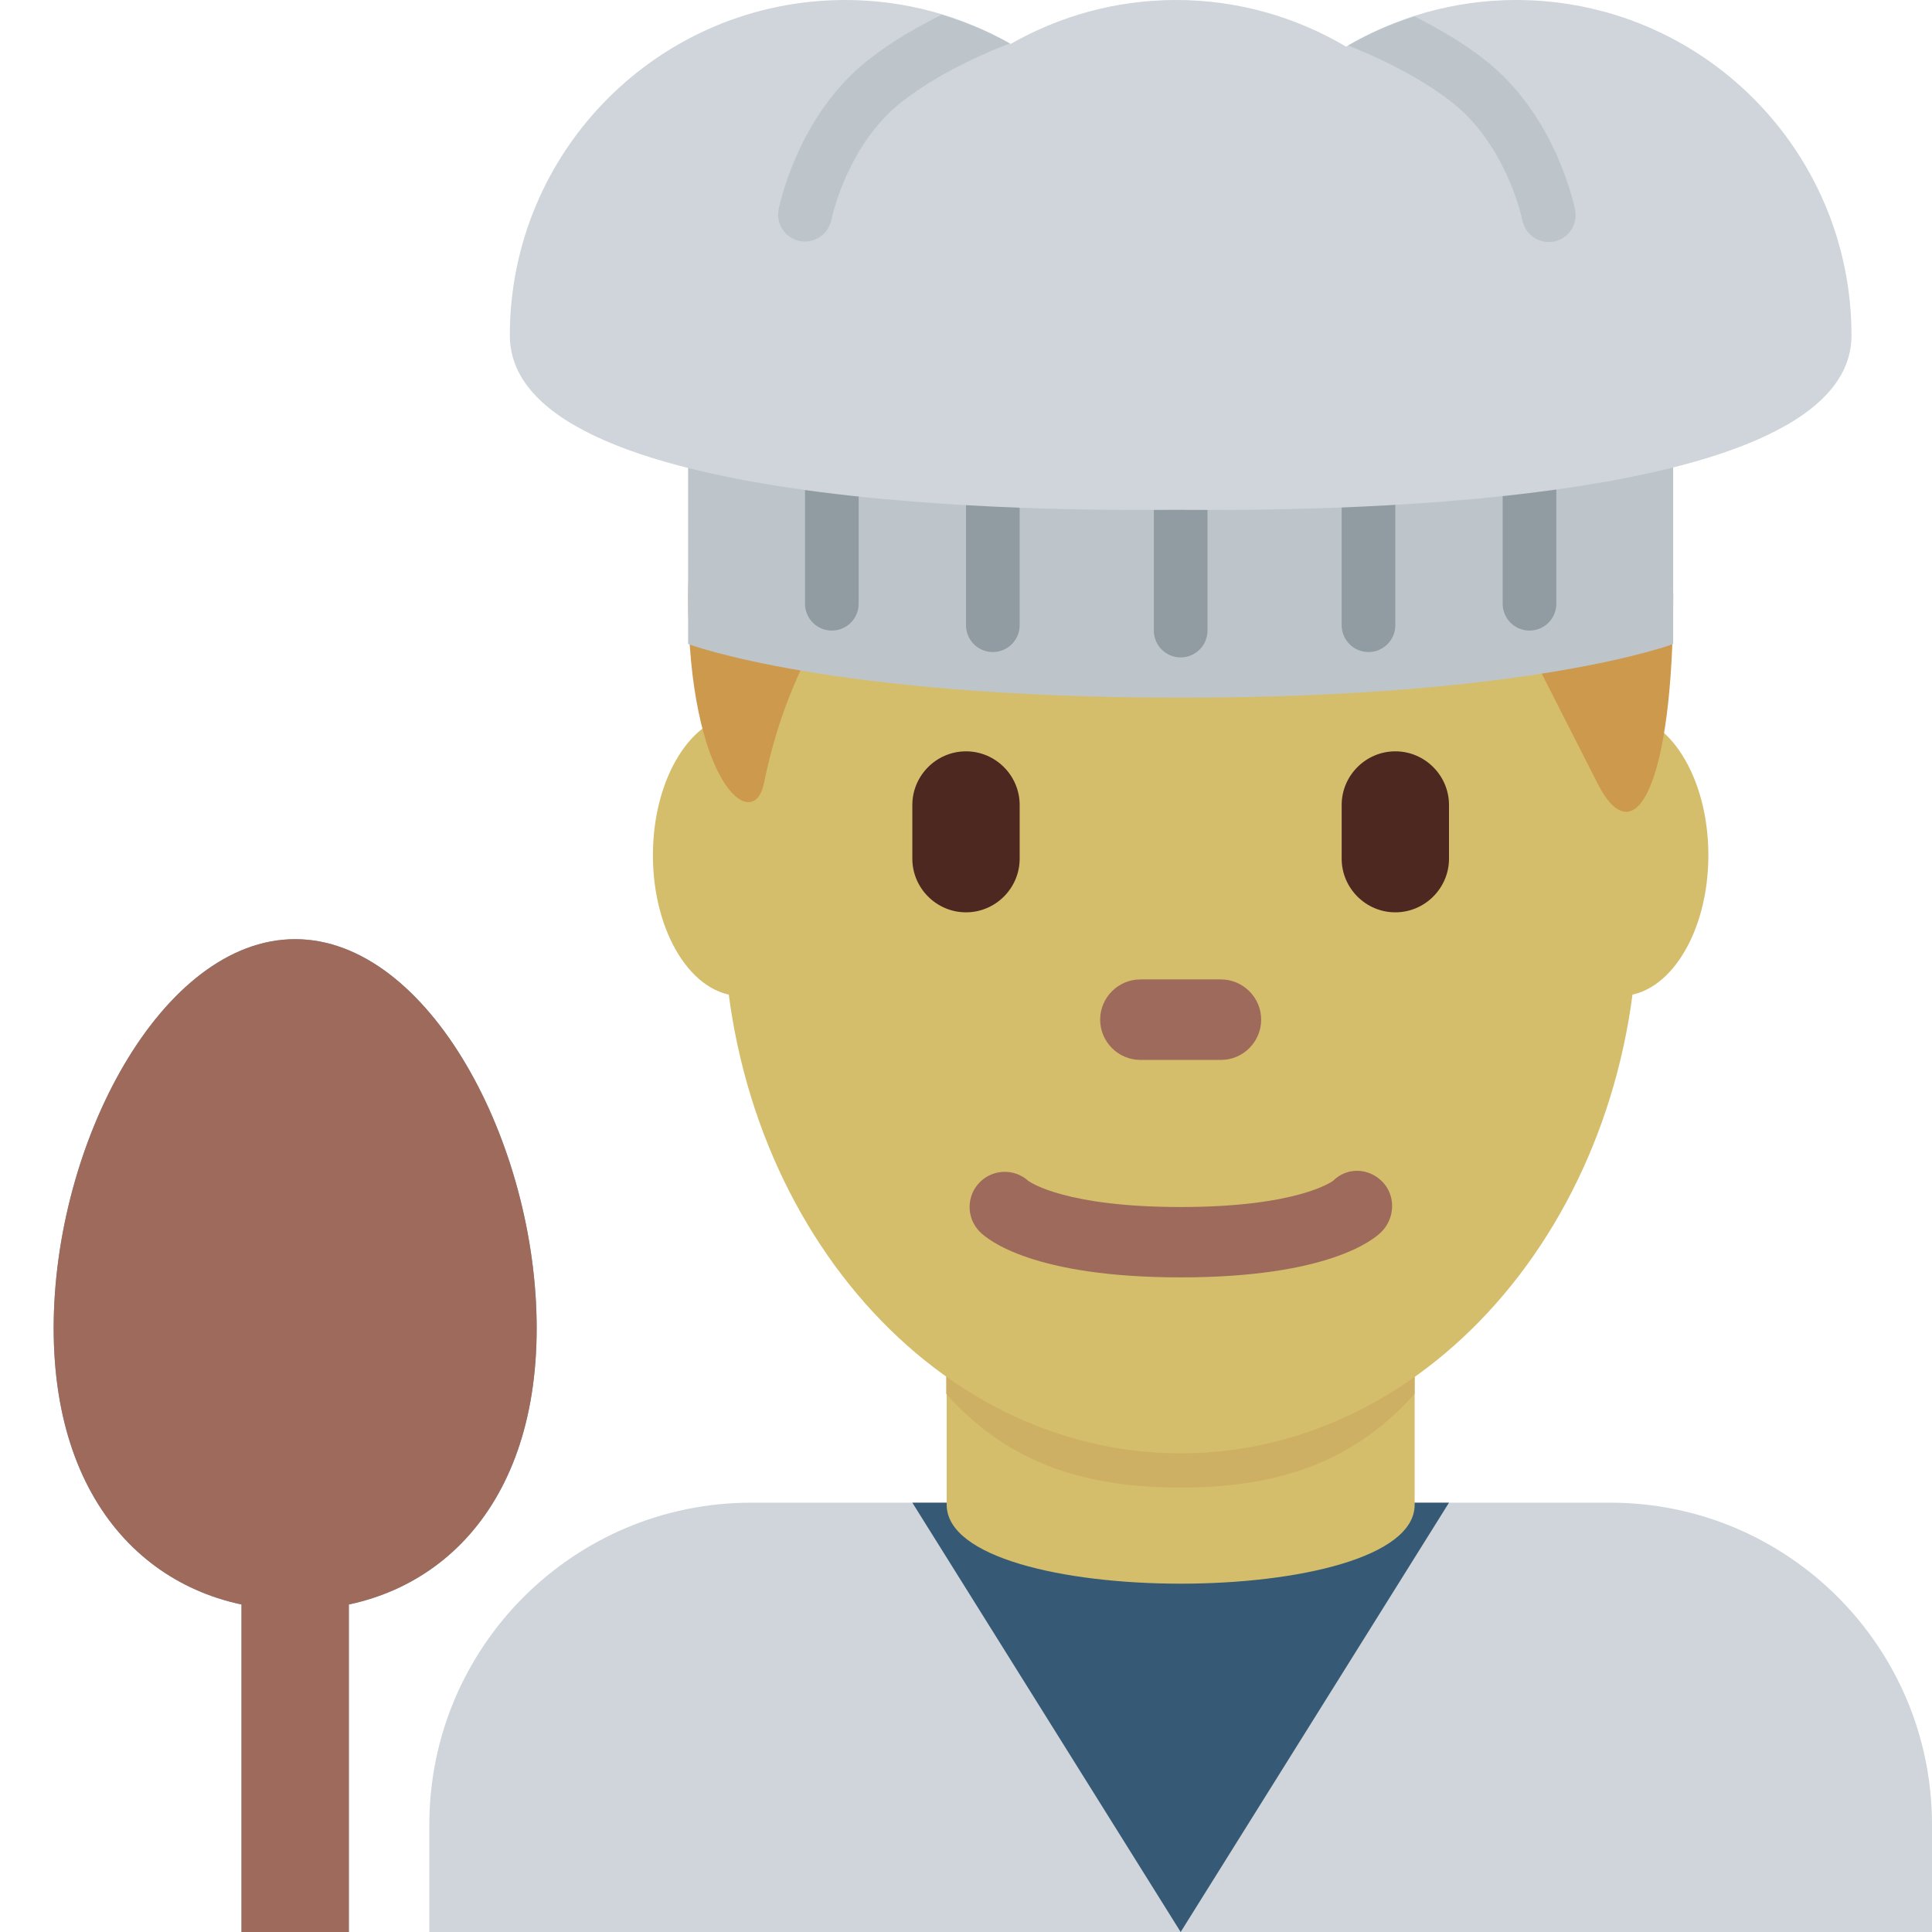 <ns0:svg xmlns:ns0="http://www.w3.org/2000/svg" viewBox="0 0 36 36"><ns0:path fill="#cfd5da" d="M36 36v-2c0-3.314-2.686-6-6-6H14c-3.313 0-6 2.686-6 6v2h28z" /><ns0:path fill="#365a75" d="M22 36l5-8H17z" /><ns0:path fill="#d5be6b" d="M17.64 28.038c0 1.962 8.72 1.962 8.72 0v-3.749h-8.72v3.749z" /><ns0:path fill="#ceb065" d="M17.632 25.973c1.216 1.374 2.724 1.746 4.364 1.746 1.639 0 3.146-.373 4.363-1.746v-3.491h-8.728v3.491z" /><ns0:path fill="#d5be6b" d="M15.444 15.936c0 1.448-.734 2.622-1.639 2.622s-1.639-1.174-1.639-2.622.734-2.623 1.639-2.623c.905-.001 1.639 1.174 1.639 2.623m16.389 0c0 1.448-.733 2.622-1.639 2.622-.905 0-1.639-1.174-1.639-2.622s.733-2.623 1.639-2.623c.906-.001 1.639 1.174 1.639 2.623" /><ns0:path fill="#d5be6b" d="M13.477 16.959c0-5.589 3.816-10.121 8.523-10.121s8.522 4.532 8.522 10.121S26.707 27.08 22 27.08c-4.706 0-8.523-4.531-8.523-10.121" /><ns0:path fill="#9e6a5b" d="M22 23.802c-2.754 0-3.6-.705-3.741-.848-.256-.256-.256-.671 0-.927.248-.248.646-.255.902-.023.052.037.721.487 2.839.487 2.2 0 2.836-.485 2.842-.49.256-.255.657-.243.913.015.256.256.242.683-.014.938-.141.143-.987.848-3.741.848" /><ns0:path fill="#cc994d" d="M22 3.48c5.648 0 9.178 4.168 9.178 7.641s-.706 4.863-1.412 3.473l-1.412-2.778s-4.235 0-5.647-1.39c0 0 2.118 4.168-2.118 0 0 0 .706 2.779-3.53-.694 0 0-2.118 1.389-2.824 4.862-.196.964-1.412 0-1.412-3.473C12.822 7.648 15.646 3.48 22 3.48" /><ns0:path fill="#4d2821" d="M18 17c-.55 0-1-.45-1-1v-1c0-.55.45-1 1-1s1 .45 1 1v1c0 .55-.45 1-1 1m8 0c-.55 0-1-.45-1-1v-1c0-.55.45-1 1-1s1 .45 1 1v1c0 .55-.45 1-1 1" /><ns0:path fill="#9e6a5b" d="M22.75 19.75h-1.5c-.413 0-.75-.337-.75-.75s.337-.75.75-.75h1.5c.413 0 .75.337.75.75s-.337.75-.75.75" /><ns0:path fill="#bdc5ca" d="M31.178 12S28.556 13 22 13s-9.178-1-9.178-1V6h18.355v6z" /><ns0:path fill="#919ca2" d="M16 11.25c0 .276-.224.5-.5.5s-.5-.224-.5-.5v-3c0-.276.224-.5.5-.5s.5.224.5.5v3zm13 0c0 .276-.224.5-.5.5s-.5-.224-.5-.5v-3c0-.276.224-.5.5-.5s.5.224.5.5v3zm-10 .4c0 .276-.224.5-.5.5s-.5-.224-.5-.5v-3c0-.276.224-.5.5-.5s.5.224.5.5v3zm3.5.1c0 .276-.224.5-.5.5s-.5-.224-.5-.5v-3c0-.276.224-.5.5-.5s.5.224.5.5v3zm3.5-.1c0 .276-.224.5-.5.5s-.5-.224-.5-.5v-3c0-.276.224-.5.5-.5s.5.224.5.5v3z" /><ns0:path fill="#cfd5da" d="M28.25 0c-1.157 0-2.237.32-3.167.869C24.153.32 23.073 0 21.916 0c-1.122 0-2.173.3-3.083.818C17.923.3 16.872 0 15.75 0 12.298 0 9.5 2.798 9.5 6.25S20.794 9.5 21.916 9.5c1.157 0 12.584.202 12.584-3.25S31.701 0 28.25 0z" /><ns0:path fill="#919ca2" d="M10 24.75C10 28.202 7.985 30 5.5 30S1 28.202 1 24.75s2.015-7.25 4.5-7.25 4.5 3.798 4.5 7.25z" /><ns0:path fill="#919ca2" d="M4.5 28h2v8h-2z" /><ns0:path fill="#9e6a5b" d="M10 24.75C10 28.202 7.985 30 5.5 30S1 28.202 1 24.75s2.015-7.25 4.5-7.25 4.5 3.798 4.5 7.25z" /><ns0:path fill="#9e6a5b" d="M4.5 28h2v8h-2z" /><ns0:path fill="#bdc5ca" d="M14.894 4.489c.036.008.071.011.106.011.231 0 .438-.16.488-.394.031-.145.334-1.441 1.319-2.212.76-.595 1.749-.987 2.007-1.084-.396-.225-.824-.4-1.268-.535-.423.21-.914.486-1.355.832-1.236.967-1.617 2.492-1.681 2.788-.057.27.115.536.384.594zm12.157-2.586c.986.772 1.289 2.066 1.319 2.211.051.235.258.395.489.395.034 0 .069-.003.105-.011.27-.058.441-.324.384-.594-.064-.296-.443-1.82-1.681-2.789-.426-.333-.896-.602-1.309-.809-.434.139-.851.317-1.237.542.337.132 1.227.504 1.93 1.055z" /></ns0:svg>